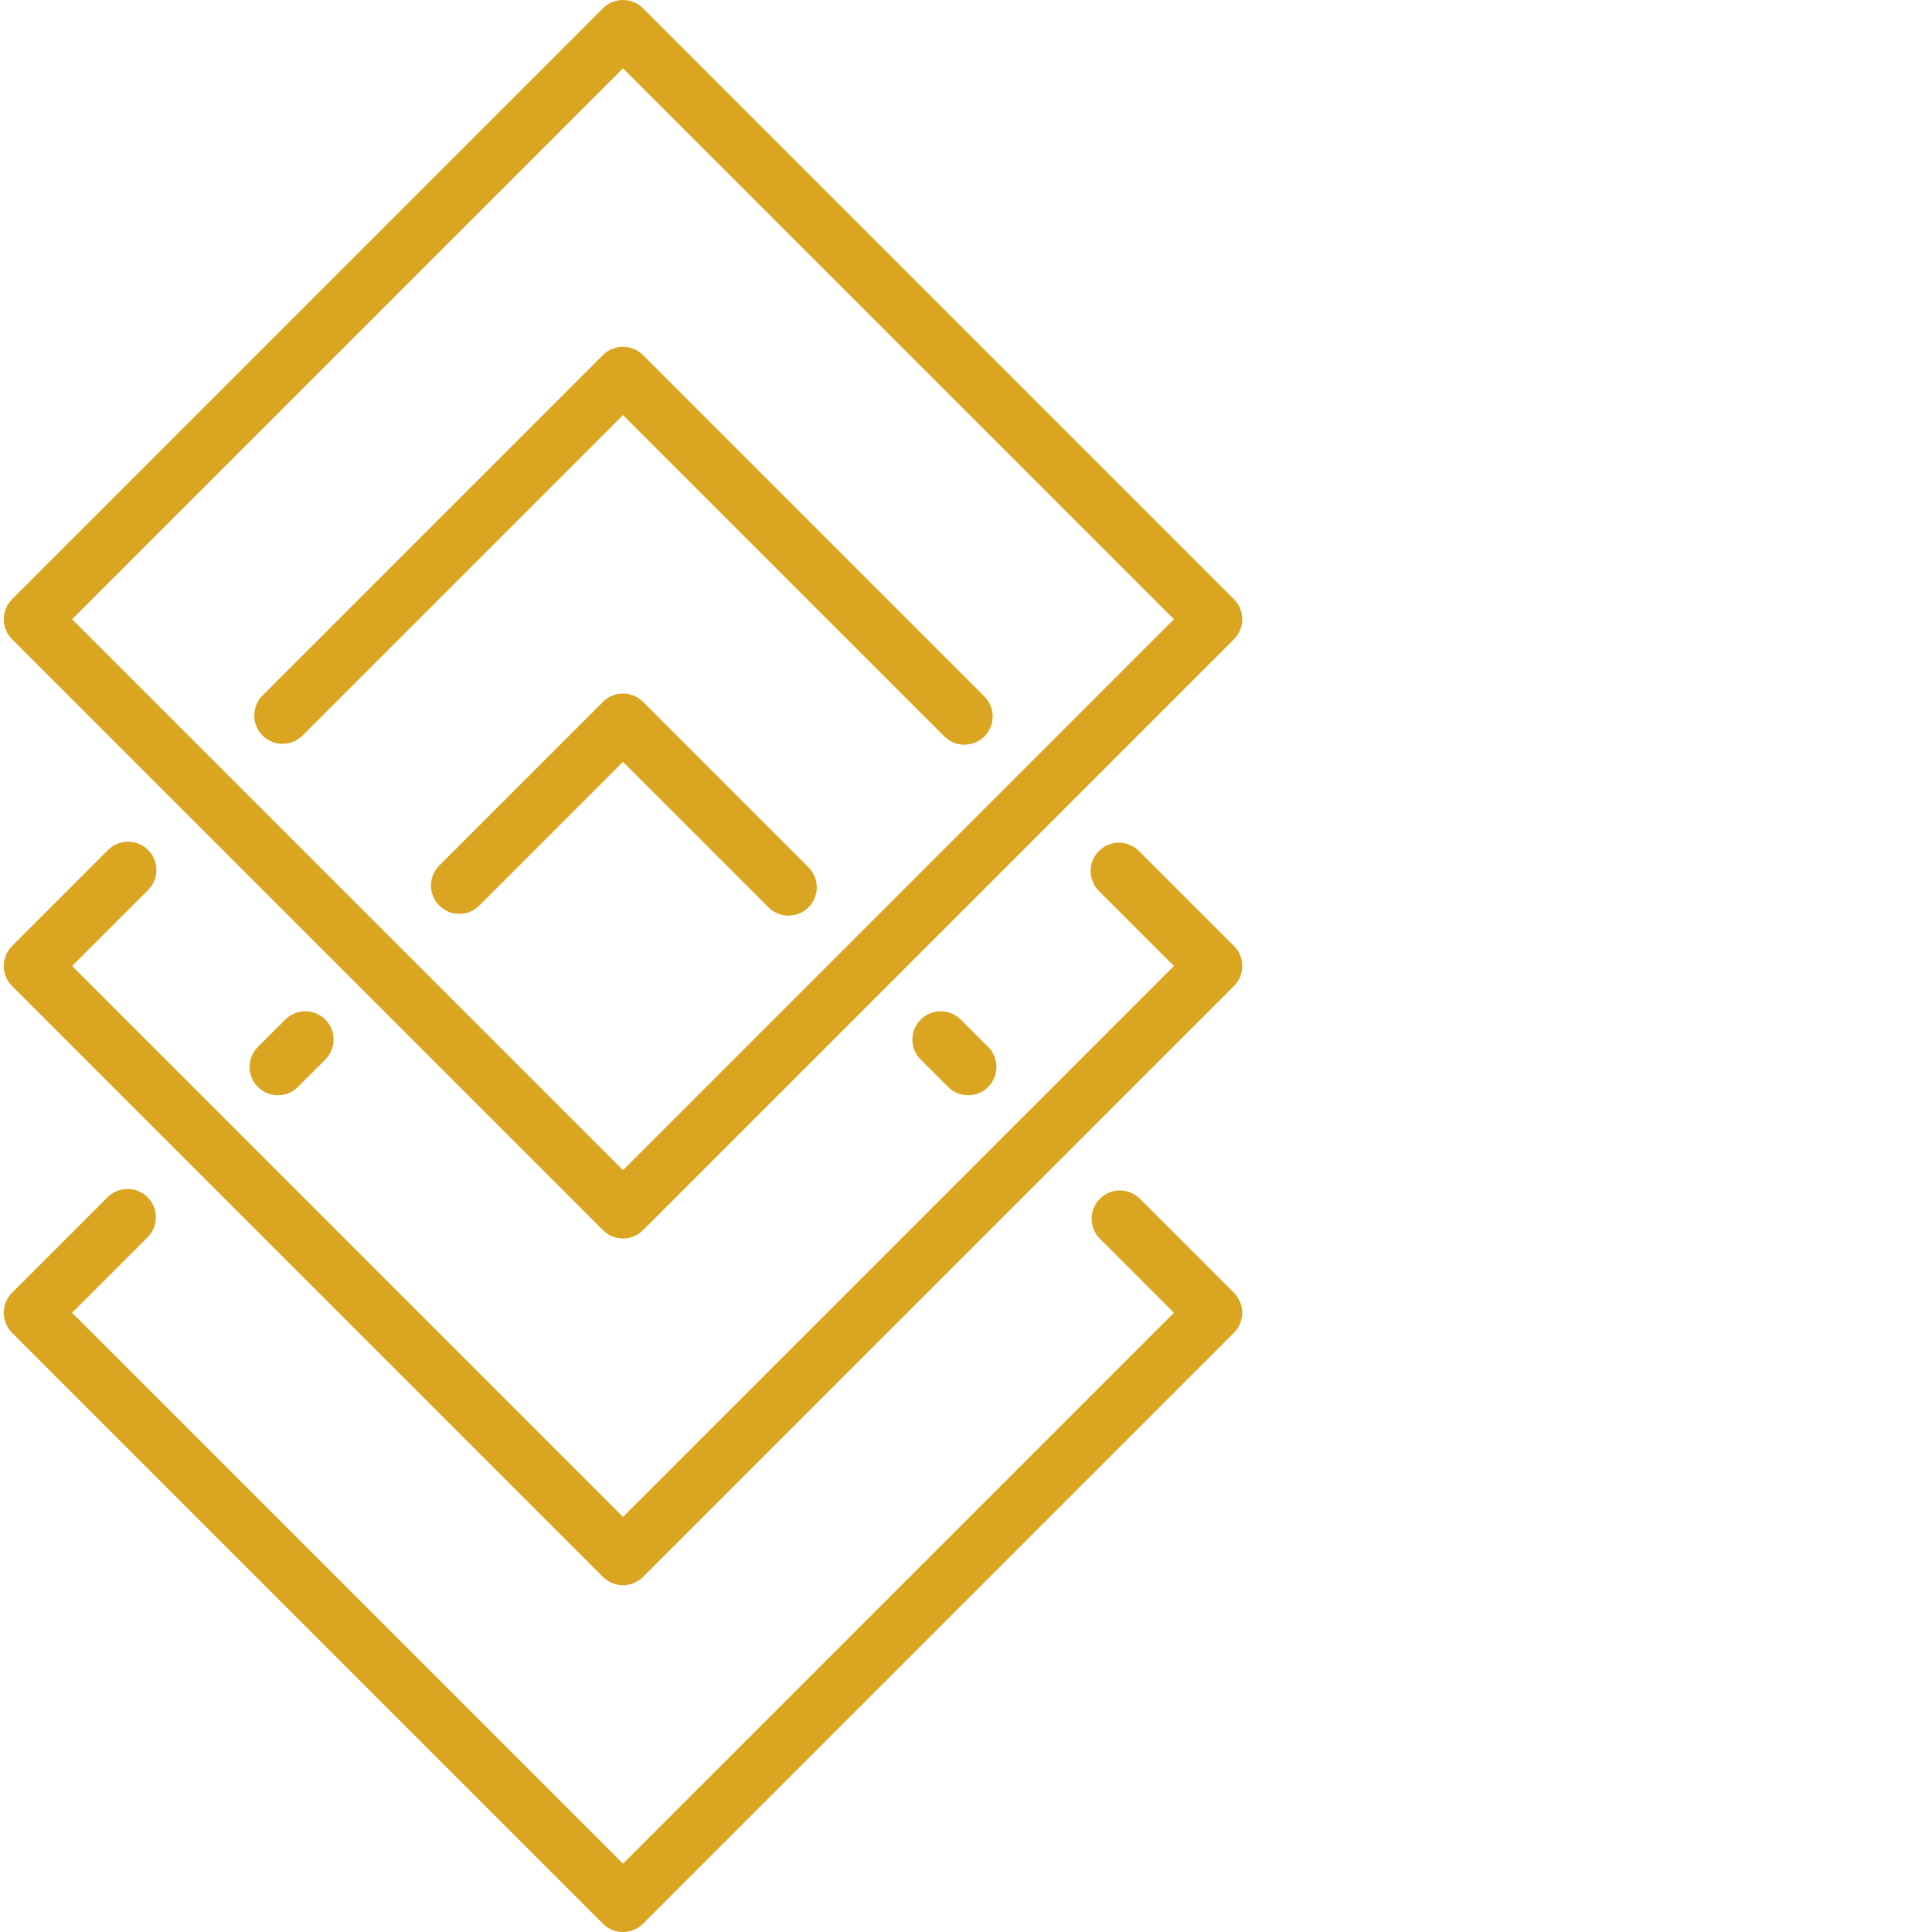 <?xml version="1.0"?>
<svg xmlns="http://www.w3.org/2000/svg" xmlns:xlink="http://www.w3.org/1999/xlink" xmlns:svgjs="http://svgjs.com/svgjs" version="1.1" width="512" height="512" x="0" y="0" viewBox="0 0 511 511.993" style="user-select: auto;" xml:space="preserve" class=""><g style="user-select: auto;"><path xmlns="http://www.w3.org/2000/svg" d="m159.297 326.008c1.465 1.465 3.387 2.199 5.305 2.199 1.918 0 3.84-.734 5.305-2.199l156.602-156.602c2.93-2.93 2.93-7.676 0-10.605l-156.602-156.605c-2.93-2.926-7.68-2.926-10.609 0l-156.602 156.605c-2.93 2.926-2.93 7.676 0 10.605zm5.305-307.902 145.996 145.996-145.996 145.996-145.996-145.996zm0 0" fill="#daa520" data-original="#000000" style="user-select: auto;" class=""/><path xmlns="http://www.w3.org/2000/svg" d="m301.328 225.52c-2.926-2.93-7.676-2.93-10.605 0-2.93 2.93-2.93 7.676 0 10.605l19.875 19.875-145.996 145.996-145.996-145.996 20.141-20.141c2.93-2.93 2.93-7.68 0-10.609-2.926-2.926-7.676-2.926-10.605 0l-25.445 25.445c-1.406 1.41-2.195 3.316-2.195 5.305s.789 3.898 2.195 5.305l156.602 156.602c1.465 1.465 3.387 2.195 5.305 2.195 1.922 0 3.84-.73 5.305-2.195l156.602-156.602c2.93-2.93 2.93-7.68 0-10.609zm0 0" fill="#daa520" data-original="#000000" style="user-select: auto;" class=""/><path xmlns="http://www.w3.org/2000/svg" d="m249.754 195.156c1.465 1.465 3.387 2.195 5.305 2.195 1.918 0 3.84-.73 5.305-2.195 2.926-2.93 2.926-7.676 0-10.605l-90.457-90.457c-2.93-2.93-7.68-2.93-10.609 0l-90.219 90.219c-2.93 2.93-2.93 7.676 0 10.605 2.93 2.93 7.676 2.93 10.605 0l84.918-84.914zm0 0" fill="#daa520" data-original="#000000" style="user-select: auto;" class=""/><path xmlns="http://www.w3.org/2000/svg" d="m203.148 240.449c1.465 1.465 3.383 2.195 5.305 2.195 1.918 0 3.84-.73 5.305-2.195 2.926-2.93 2.926-7.676 0-10.605l-43.852-43.852c-2.93-2.93-7.68-2.93-10.609 0l-43.387 43.383c-2.926 2.93-2.926 7.68 0 10.609 2.93 2.926 7.68 2.926 10.609 0l38.082-38.082zm0 0" fill="#daa520" data-original="#000000" style="user-select: auto;" class=""/><path xmlns="http://www.w3.org/2000/svg" d="m75.098 270.191-7.258 7.258c-2.93 2.93-2.93 7.68-.004 10.609 1.465 1.465 3.387 2.195 5.305 2.195s3.84-.73 5.305-2.195l7.258-7.258c2.93-2.93 2.93-7.68 0-10.609-2.93-2.926-7.68-2.93-10.605 0zm0 0" fill="#daa520" data-original="#000000" style="user-select: auto;" class=""/><path xmlns="http://www.w3.org/2000/svg" d="m301.59 317.676c-2.926-2.926-7.676-2.926-10.605 0-2.93 2.93-2.93 7.68 0 10.609l19.613 19.613-145.996 145.996-145.996-145.996 20.008-20.008c2.93-2.93 2.93-7.68 0-10.609-2.93-2.926-7.676-2.926-10.609 0l-25.309 25.312c-1.406 1.406-2.195 3.312-2.195 5.305 0 1.988.789 3.895 2.195 5.301l156.602 156.602c1.465 1.469 3.387 2.199 5.305 2.199 1.918 0 3.84-.73 5.305-2.199l156.602-156.602c2.93-2.93 2.93-7.676 0-10.605zm0 0" fill="#daa520" data-original="#000000" style="user-select: auto;" class=""/><path xmlns="http://www.w3.org/2000/svg" d="m243.5 270.195c-2.93 2.926-2.93 7.676 0 10.605l7.258 7.258c1.465 1.465 3.387 2.195 5.305 2.195s3.84-.73 5.305-2.195c2.93-2.93 2.93-7.68 0-10.605l-7.258-7.258c-2.93-2.934-7.68-2.934-10.609 0zm0 0" fill="#daa520" data-original="#000000" style="user-select: auto;" class=""/></g></svg>
